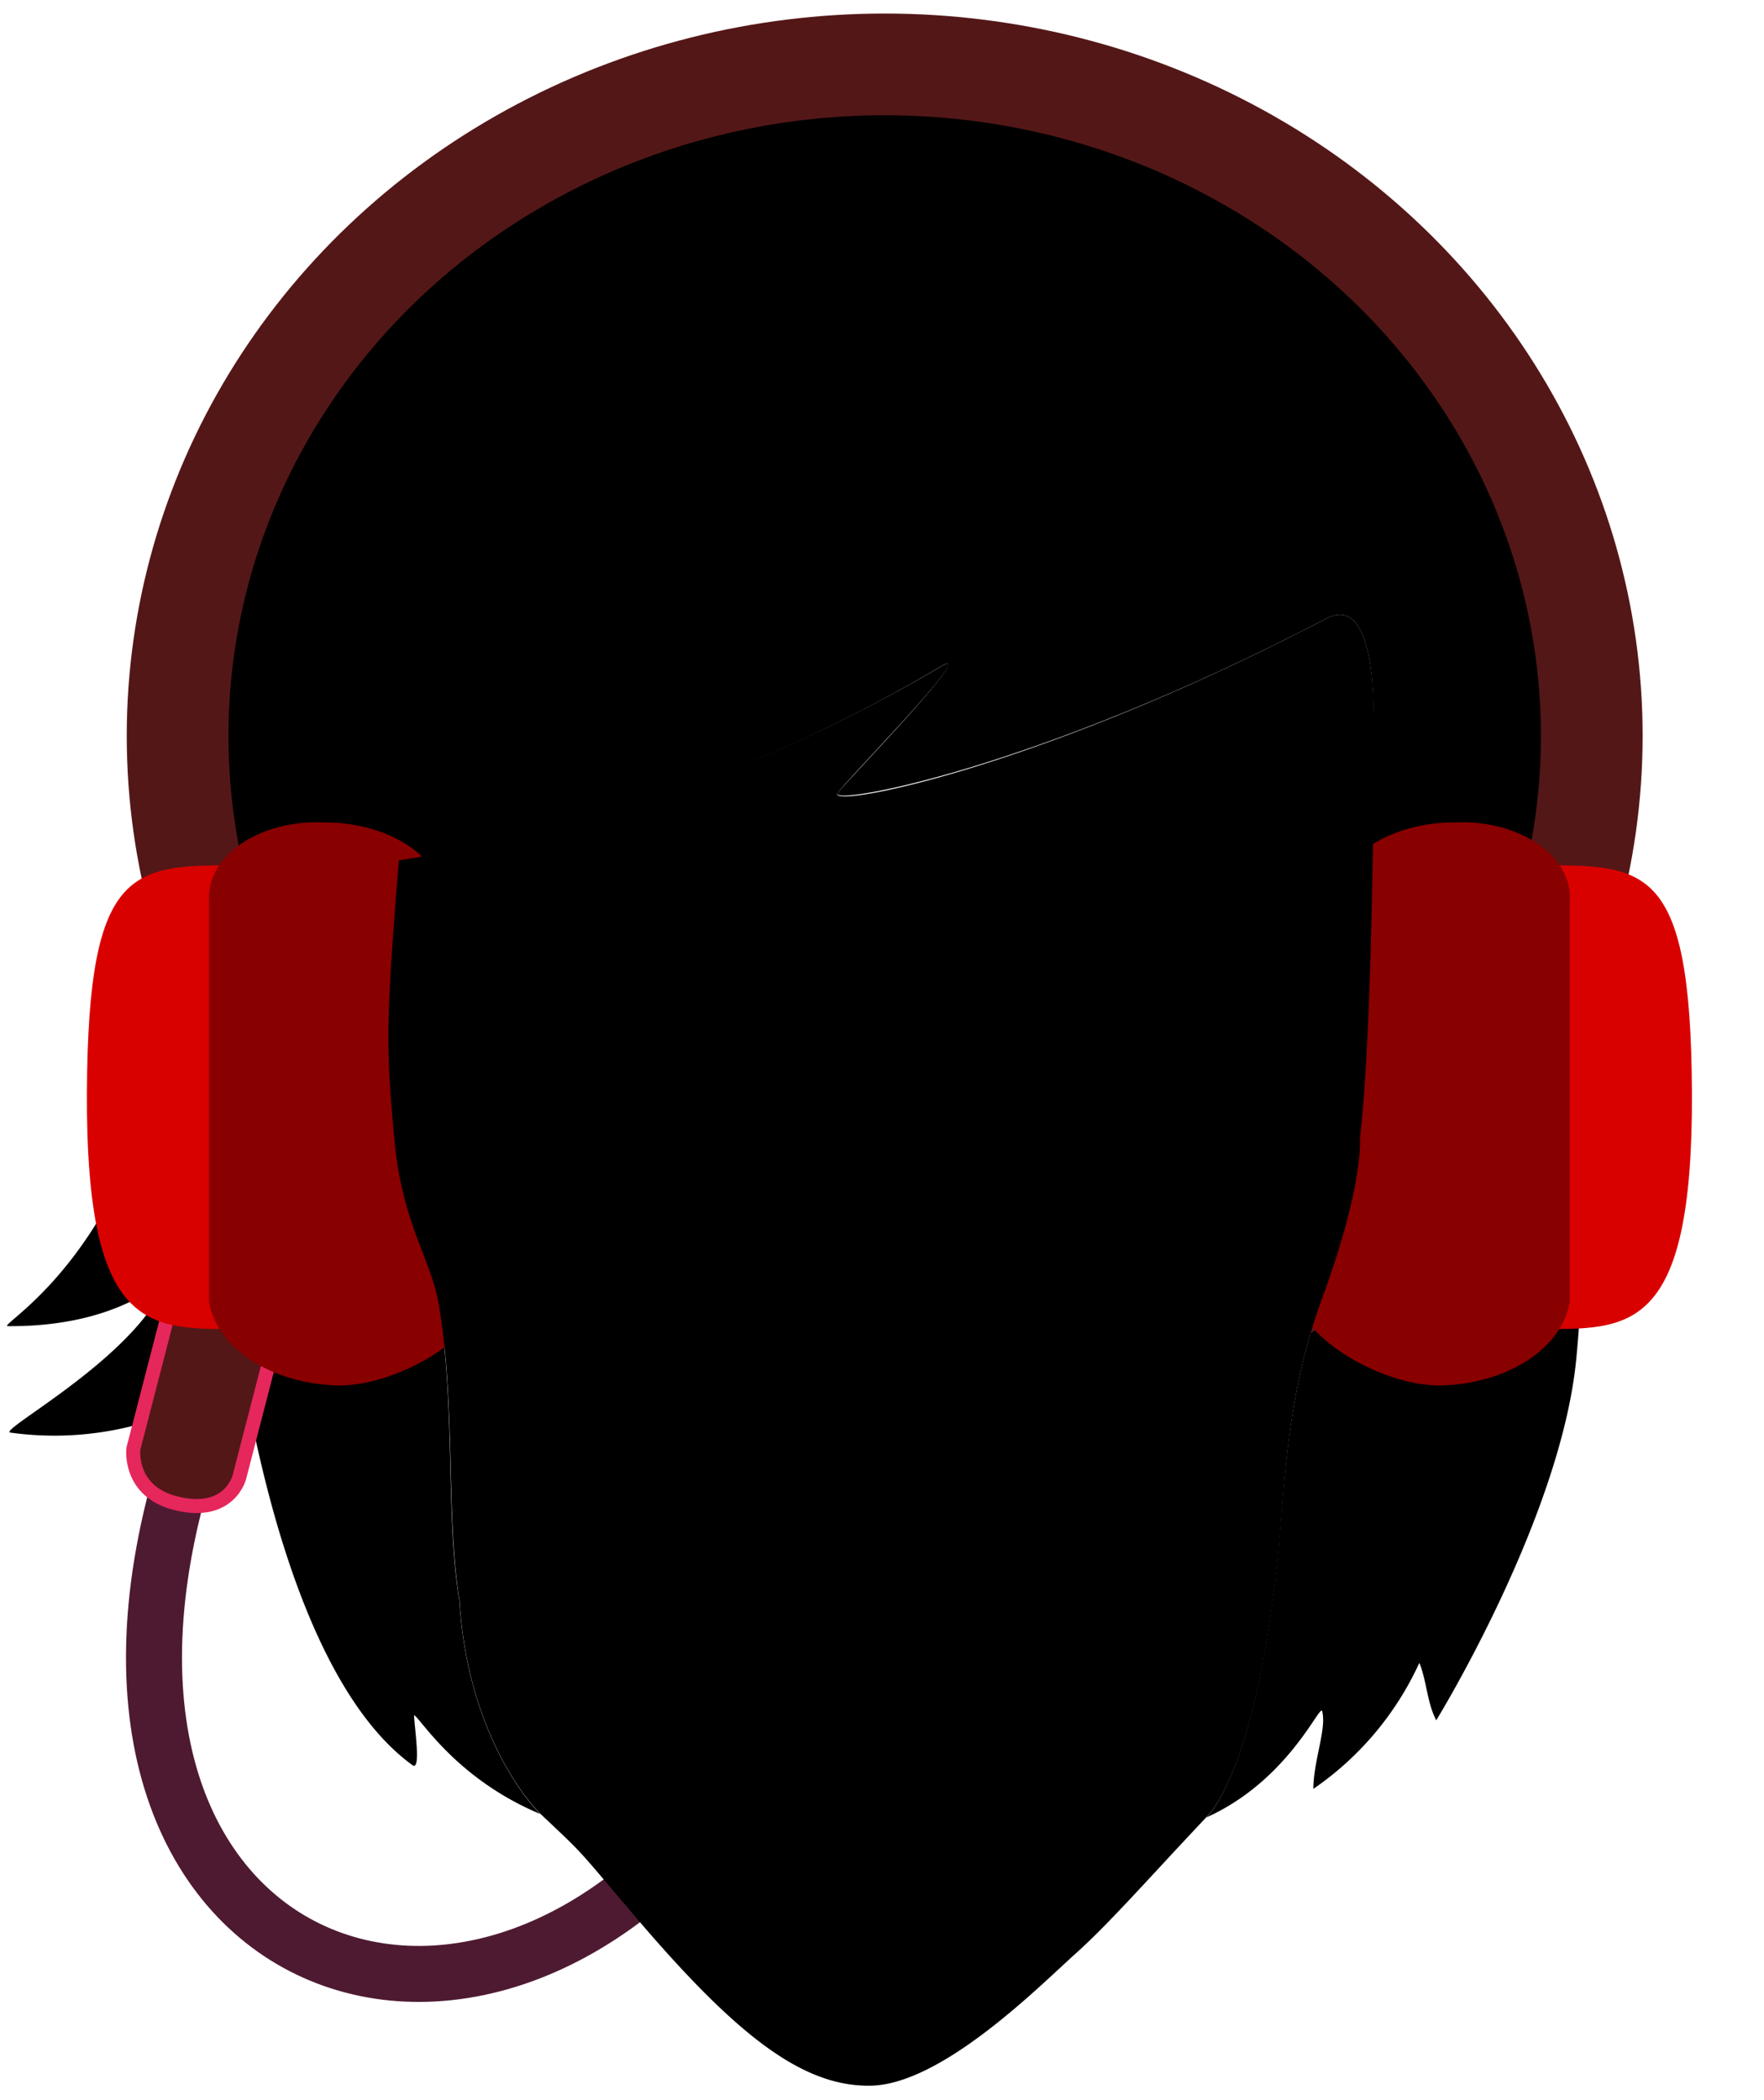<?xml version="1.0" encoding="UTF-8" standalone="no"?>
<svg
   viewBox="0 0 126 150"
   version="1.1"
   id="svg14"
   sodipodi:docname="switch-casque.svg"
   inkscape:version="1.3.1 (91b66b0783, 2023-11-16)"
   xmlns:inkscape="http://www.inkscape.org/namespaces/inkscape"
   xmlns:sodipodi="http://sodipodi.sourceforge.net/DTD/sodipodi-0.dtd"
   xmlns:xlink="http://www.w3.org/1999/xlink"
   xmlns="http://www.w3.org/2000/svg"
   xmlns:svg="http://www.w3.org/2000/svg">
  <defs
     id="defs14">
    <inkscape:path-effect
       effect="spiro"
       id="path-effect31"
       is_visible="true"
       lpeversion="1" />
    <inkscape:path-effect
       effect="bspline"
       id="path-effect30"
       is_visible="true"
       lpeversion="1.3"
       weight="33.333"
       steps="2"
       helper_size="0"
       apply_no_weight="true"
       apply_with_weight="true"
       only_selected="false"
       uniform="false" />
    <inkscape:path-effect
       effect="bspline"
       id="path-effect29"
       is_visible="true"
       lpeversion="1.3"
       weight="33.333"
       steps="2"
       helper_size="0"
       apply_no_weight="true"
       apply_with_weight="true"
       only_selected="false"
       uniform="false" />
    <inkscape:path-effect
       effect="bspline"
       id="path-effect28"
       is_visible="true"
       lpeversion="1.3"
       weight="33.333"
       steps="2"
       helper_size="0"
       apply_no_weight="true"
       apply_with_weight="true"
       only_selected="false"
       uniform="false" />
    <inkscape:path-effect
       effect="spiro"
       id="path-effect27"
       is_visible="true"
       lpeversion="1" />
  </defs>
  <sodipodi:namedview
     id="namedview14"
     pagecolor="#ffffff"
     bordercolor="#000000"
     borderopacity="0.25"
     inkscape:showpageshadow="2"
     inkscape:pageopacity="0.0"
     inkscape:pagecheckerboard="0"
     inkscape:deskcolor="#d1d1d1"
     inkscape:zoom="2.71"
     inkscape:cx="-21.586716"
     inkscape:cy="73.247232"
     inkscape:window-width="1920"
     inkscape:window-height="1009"
     inkscape:window-x="-8"
     inkscape:window-y="-8"
     inkscape:window-maximized="1"
     inkscape:current-layer="svg14" />
  <path
     style="fill:#D90000;fill-opacity:0;stroke:#4e1a31;stroke-width:4;stroke-linecap:butt;stroke-dasharray:none;stroke-opacity:1"
     d="m 13.372,104.174 c -11.626,37.217 22.291,49.804 40.704,20.939"
     id="path31"
     sodipodi:nodetypes="cc" />
  <path
     d="m0 0h126v150h-126z"
     fill="none"
     opacity=".6"
     id="path6" />
  <path
     d="m32.81 114.31c-1-6-.25-14-1.49-21.2a24.57 24.57 0 0 0 -1.43-4.42v3.63c0 2.28-2.41 5.81-5.39 5.81a6.5 6.5 0 0 1 -6.23-5.81v-.32h-1.5a4 4 0 0 1 -3.88-3.58v-7.06h-3.07c-3.82 10.14-9.97 13.35-9.26 13.36 8.15.06 11.44-3.57 11.44-3.57-1.78 5.52-12.18 11-11.27 11.17a22.79 22.79 0 0 0 16.62-4.18c1.47 8.53 4.91 22.69 12.09 27.92.68.55.14-2.81.14-3.56.55.36 3.05 4.56 9 7.06.02 0-5.12-4.85-5.77-15.25z"
     id="path12" />
  <path
     d="m109.79 92h-1.35v.3a6.27 6.27 0 0 1 -6.23 5.81c-3 0-5.39-3.53-5.39-5.81v-8a52.05 52.05 0 0 1 -2.42 8.5c-3 8.3-2.58 15.44-3.52 21.53-1.65 12.81-4.71 15.48-4.71 15.48 5.89-2.65 8.12-8.18 8.27-7.59.33 1.26-.61 3.47-.63 5.55a22 22 0 0 0 7.57-9c.52 1.23.55 2.86 1.21 4.1 0 0 8.9-14.46 10-25.8.25-2.64.36-4.81.37-6.66a4.06 4.06 0 0 1 -3.17 1.59z"
     id="path13" />
  <path
     d="m 98.1,51.84 c 0,0 0,4.35 -0.09,9.89 1.046,-1.538 2.761,-2.488 4.62,-2.56 3.86,0 5.81,2.38 5.81,5.48 V 65 h 2 l 2.94,-18.365 c -0.307,-2.33 -2.509,-5.88 -3.081,-8.159 C 106.708,27.676 98.46,21.69 92,17 81.61,9.43 69.76,8 63.28,7.87 56.8,8 45,9.43 34.62,17 28.11,21.74 20.439,26.682 16.859,37.432 16.291,39.716 14.871,43.921 14.56,46.254 L 16.15,65 h 2.13 v -0.3 c -0.161,-3.094 2.407,-5.639 5.5,-5.45 1.843,-0.02 3.587,0.829 4.71,2.29 13.653,-2.14 26.773,-6.861 38.66,-13.91 3,-1.81 -6.53,8 -7.32,9 -0.79,1 14.22,-1.63 34.9,-12.45 3.61,-1.89 3.37,6.57 3.37,7.66 z"
     id="path14"
     inkscape:label="path14"
     sodipodi:nodetypes="cccscccccccccccccccscc" />
  <ellipse
     style="fill:#890000;fill-opacity:0;stroke:#541717;stroke-width:7.265;stroke-dasharray:none;stroke-opacity:1"
     id="path25"
     cx="63.192"
     cy="52.558"
     inkscape:label="path25"
     rx="50.506"
     ry="47.958" />
  <path
     style="fill:#541717;fill-opacity:1;stroke:#e5275c;stroke-width:1;stroke-dasharray:none;stroke-opacity:1"
     d="m 12.777,90.915 -3.253,12.567 c 0,0 -0.363,3.006 2.984,3.872 3.884,1.005 4.588,-1.844 4.588,-1.844 l 3.286,-12.693 z"
     id="path26"
     sodipodi:nodetypes="ccsccc" />
  <path
     style="fill:#D90000;fill-opacity:1;stroke:#000000;stroke-opacity:0"
     d="m 17.279,94.922 c -6.5,0 -11.15,0.524 -11.07,-16.882 0.076,-16.611 3.38,-16.236 11.347,-16.236 0.192,0 0.782,33.118 -0.277,33.118 z"
     id="path15"
     sodipodi:nodetypes="ssss" />
  <path
     d="m 42.153,81.275 c -0.875,-6.819 -13.481,-8.01 -12.071,-20.17 -1.665,-1.51 -4.253,-2.386 -6.987,-2.366 -4.588,-0.196 -8.398,2.434 -8.159,5.631 v 28.588 c 0.506,3.324 4.446,5.883 9.242,6.003 4.45,0 9.996,-3.647 9.996,-6.003 0,0 -2.033,-12.459 -2,-10.6 -1.381,-2.42 10.3,1.512 9.98,-1.083 z"
     fill="#541717"
     id="path9"
     style="fill:#890000;fill-opacity:1;stroke-width:1.238"
     sodipodi:nodetypes="ccccccscc" />
  <use
     x="0"
     y="0"
     xlink:href="#path15"
     id="use16"
     inkscape:transform-center-x="-47.480396"
     inkscape:transform-center-y="-0.4816404"
     transform="matrix(-1,0,0,1,127.061,0)" />
  <use
     x="0"
     y="0"
     xlink:href="#path9"
     id="use17"
     inkscape:transform-center-x="-35.981437"
     transform="matrix(-1,0,0,1,127.061,0)" />
  <path
     d="m94.73 44.18c-20.68 10.82-35.73 13.61-34.9 12.46s10.35-10.82 7.32-9a108.83 108.83 0 0 1 -38.66 13.81c-.95 11.81-.92 13.32-.32 19.92.53 5.95 2.61 8.54 3.16 11.74 1.24 7.19.51 15.17 1.49 21.2.65 10.4 5.79 15.25 5.79 15.25 3.18 3 2.47 2.28 6.48 7 7.33 8.66 12.1 12.44 17 12.41 5.14 0 12.23-7.19 14.71-9.41s5.36-5.53 9.4-9.8c0 0 3.06-2.67 4.71-15.48.94-6.09.49-13.23 3.52-21.53 3-8.14 2.71-11.46 2.71-11.46 1-8.54 1-29.48 1-29.48-.04-1.06.2-9.52-3.41-7.63z"
     fill="#000000"
     id="path7" />
</svg>
